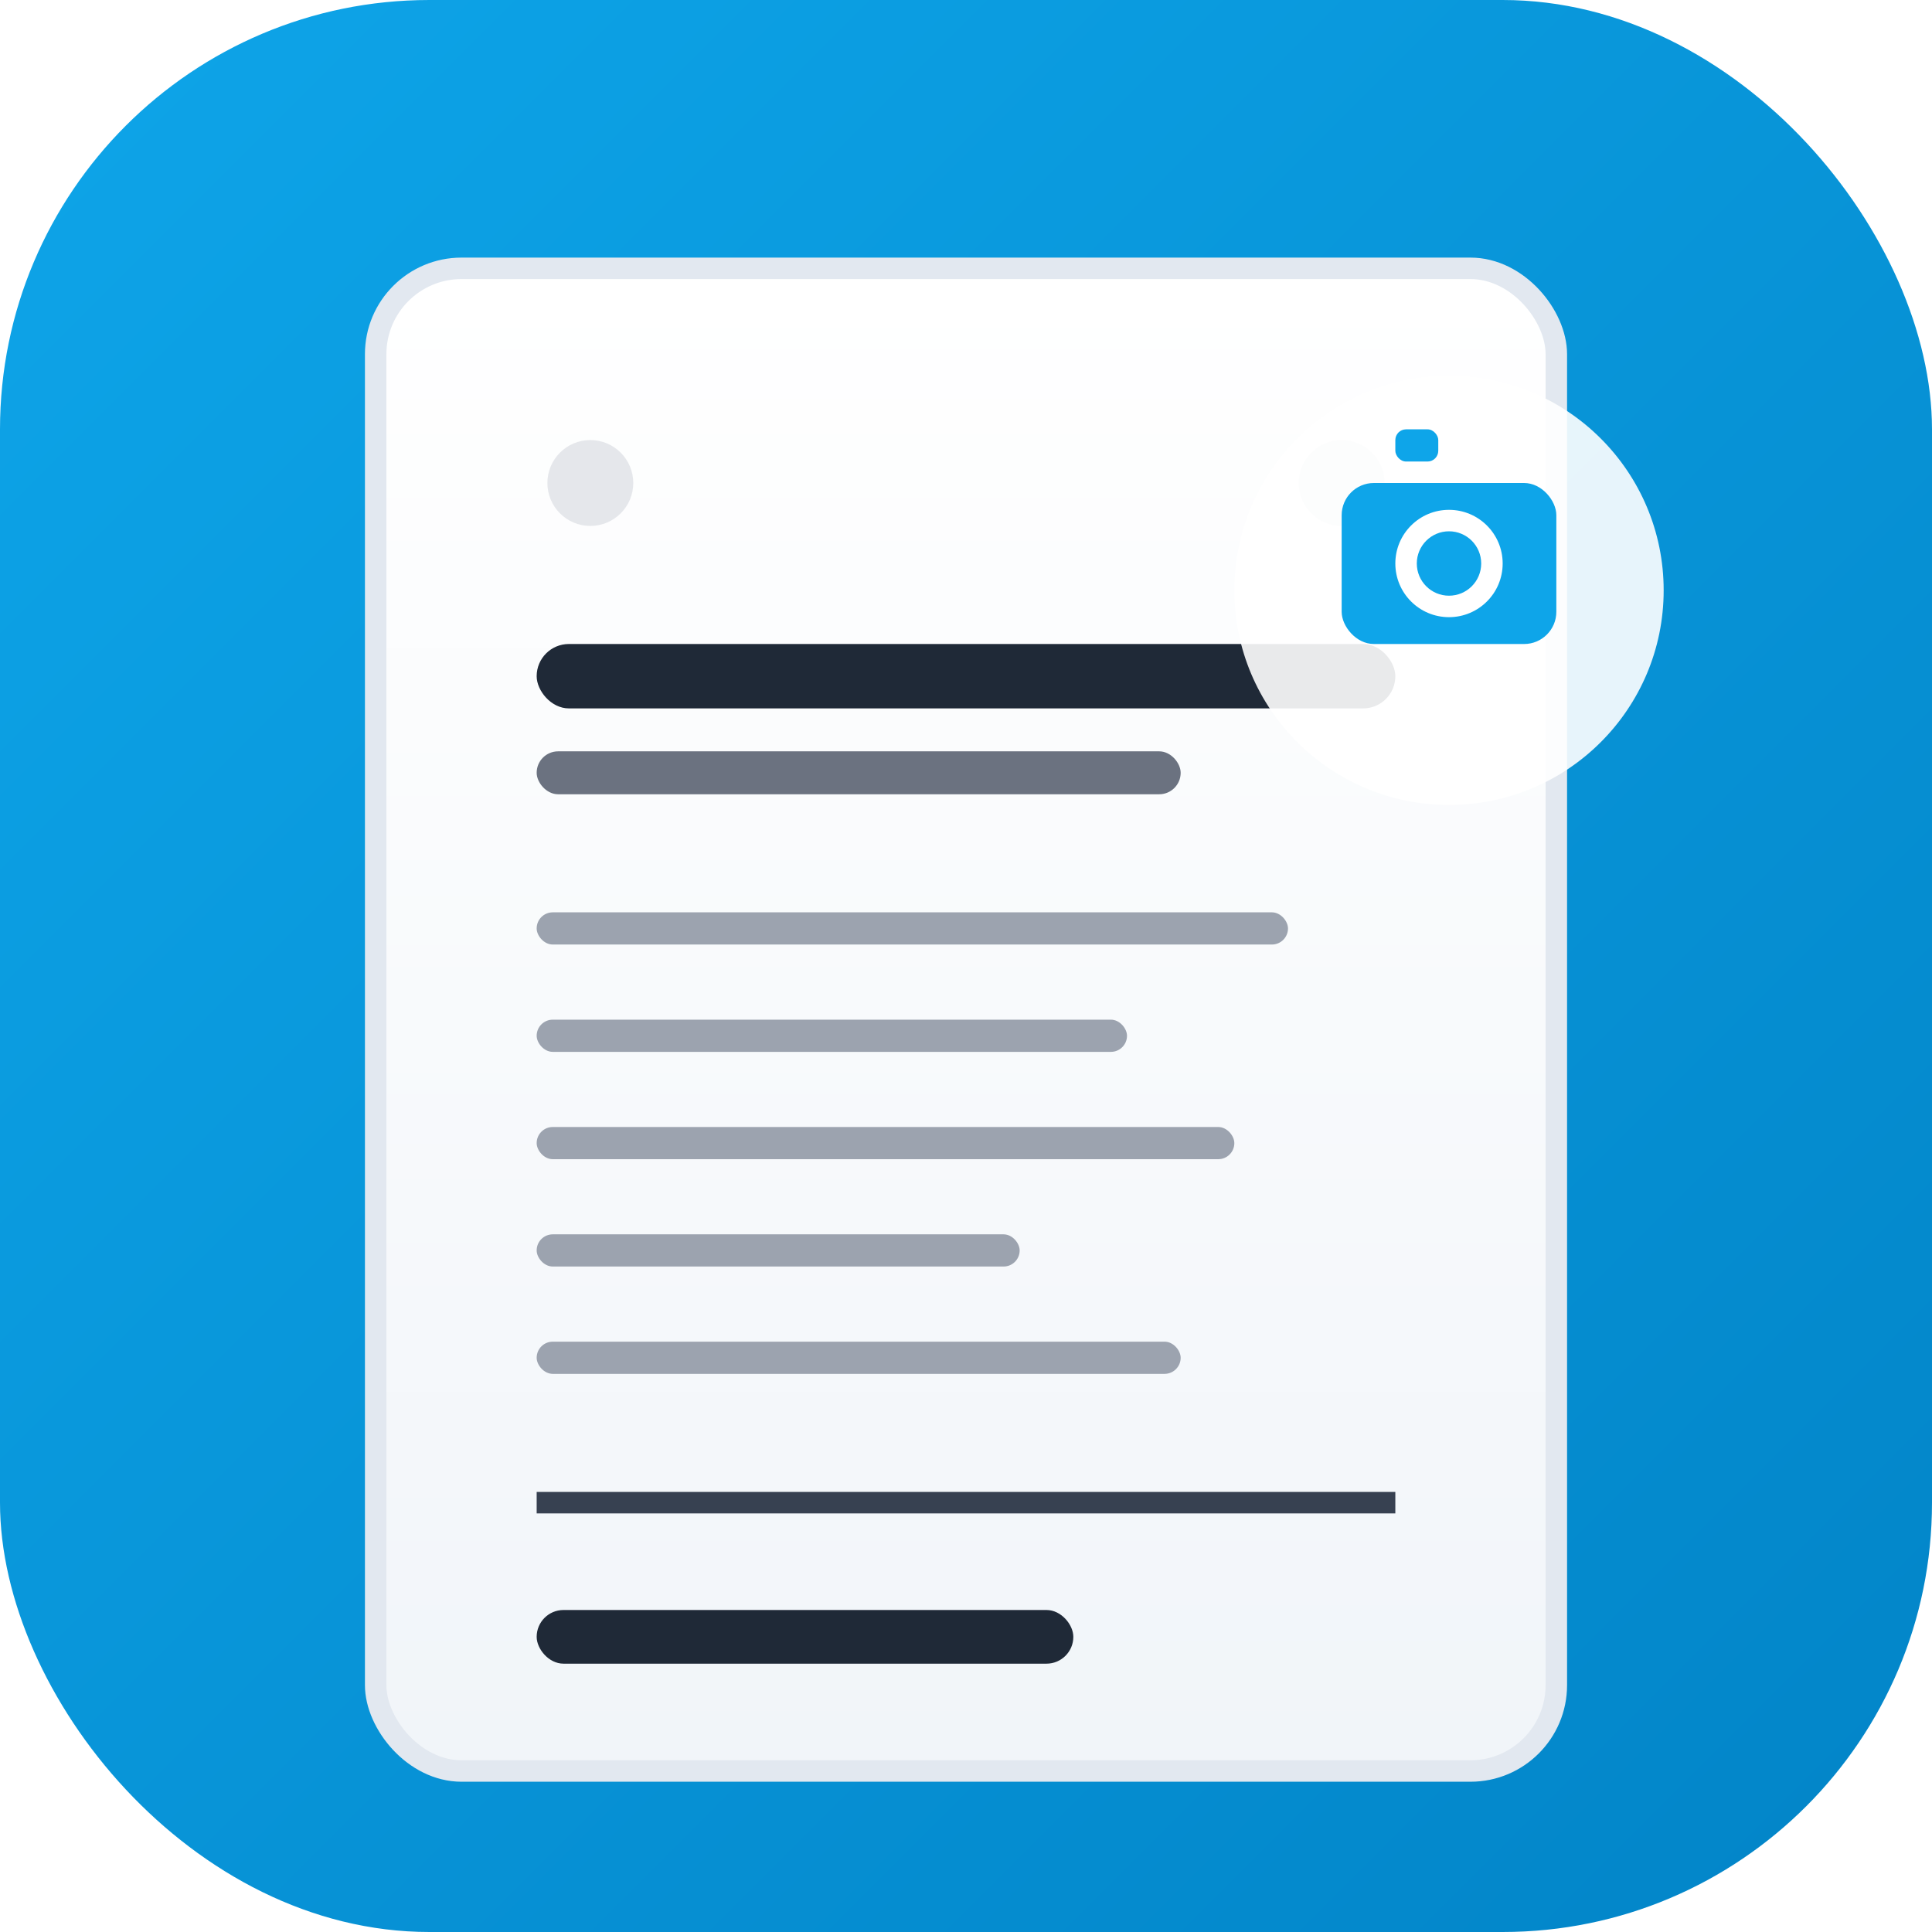 <svg width="180" height="180" viewBox="0 0 180 180" fill="none" xmlns="http://www.w3.org/2000/svg">
  <defs>
    <linearGradient id="bgGrad" x1="0%" y1="0%" x2="100%" y2="100%">
      <stop offset="0%" style="stop-color:#0ea5e9;stop-opacity:1" />
      <stop offset="100%" style="stop-color:#0284c7;stop-opacity:1" />
    </linearGradient>
    <linearGradient id="receiptGrad" x1="0%" y1="0%" x2="0%" y2="100%">
      <stop offset="0%" style="stop-color:#ffffff;stop-opacity:1" />
      <stop offset="100%" style="stop-color:#f1f5f9;stop-opacity:1" />
    </linearGradient>
    <filter id="shadow" x="-20%" y="-20%" width="140%" height="140%">
      <feDropShadow dx="0" dy="4" stdDeviation="3" flood-color="#000000" flood-opacity="0.1"/>
    </filter>
  </defs>
  
  <!-- 背景 -->
  <rect width="180" height="180" rx="40" fill="url(#bgGrad)"/>
  
  <!-- レシート -->
  <rect x="35" y="25" width="110" height="140" rx="8" fill="url(#receiptGrad)" stroke="#e2e8f0" stroke-width="2" filter="url(#shadow)"/>
  
  <!-- レシート上部の穴 -->
  <circle cx="55" cy="45" r="4" fill="#e5e7eb"/>
  <circle cx="125" cy="45" r="4" fill="#e5e7eb"/>
  
  <!-- レシートヘッダー -->
  <rect x="50" y="60" width="80" height="6" rx="3" fill="#1f2937"/>
  <rect x="50" y="70" width="60" height="4" rx="2" fill="#6b7280"/>
  
  <!-- レシートの項目行 -->
  <rect x="50" y="85" width="70" height="3" rx="1.5" fill="#9ca3af"/>
  <rect x="50" y="95" width="55" height="3" rx="1.5" fill="#9ca3af"/>
  <rect x="50" y="105" width="65" height="3" rx="1.5" fill="#9ca3af"/>
  <rect x="50" y="115" width="45" height="3" rx="1.5" fill="#9ca3af"/>
  <rect x="50" y="125" width="60" height="3" rx="1.5" fill="#9ca3af"/>
  
  <!-- 区切り線 -->
  <line x1="50" y1="140" x2="130" y2="140" stroke="#374151" stroke-width="2"/>
  
  <!-- 合計金額 -->
  <rect x="50" y="150" width="50" height="5" rx="2.5" fill="#1f2937"/>
  
  <!-- カメラアイコン -->
  <circle cx="135" cy="55" r="20" fill="#ffffff" fill-opacity="0.9"/>
  <rect x="125" y="45" width="20" height="15" rx="3" fill="#0ea5e9"/>
  <circle cx="135" cy="52.5" r="5" fill="#ffffff"/>
  <circle cx="135" cy="52.5" r="3" fill="#0ea5e9"/>
  <rect x="130" y="40" width="4" height="3" rx="1" fill="#0ea5e9"/>
</svg>

